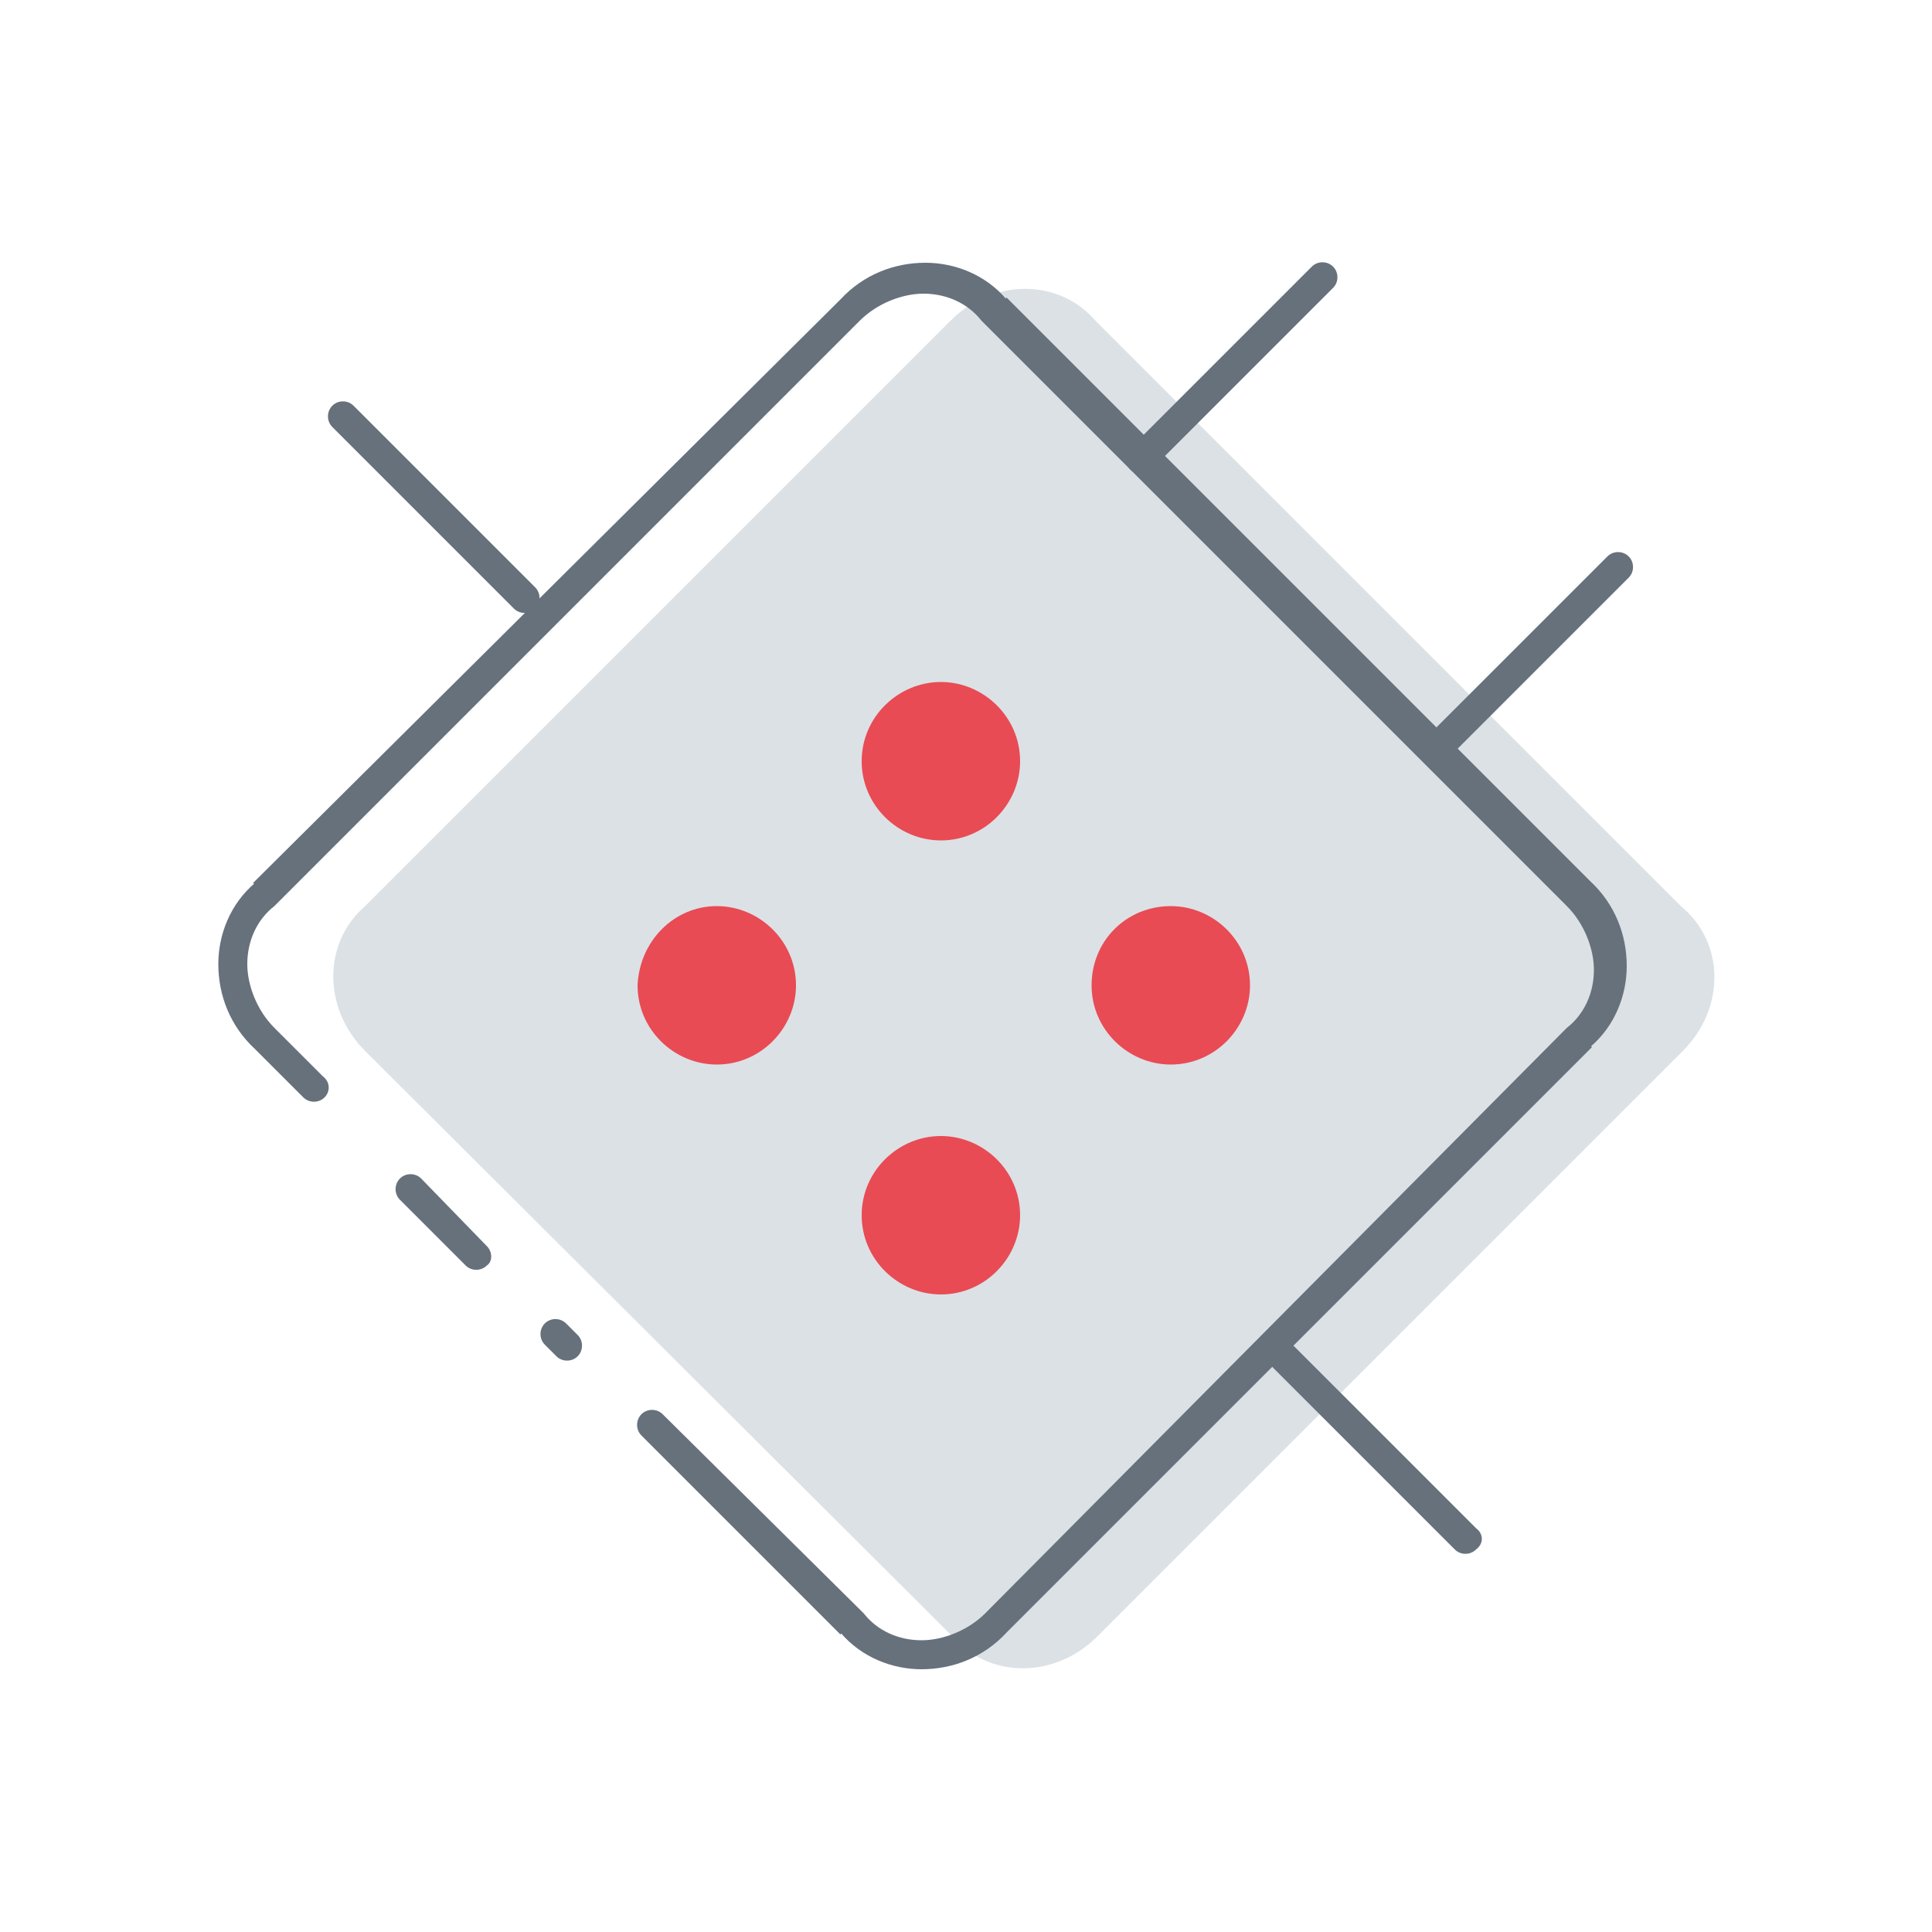 <?xml version="1.0" encoding="utf-8"?>
<!-- Generator: Adobe Illustrator 22.0.1, SVG Export Plug-In . SVG Version: 6.00 Build 0)  -->
<svg version="1.1" id="Layer_1" xmlns="http://www.w3.org/2000/svg" xmlns:xlink="http://www.w3.org/1999/xlink" x="0px" y="0px"
	 viewBox="0 0 100 100" enable-background="new 0 0 100 100" xml:space="preserve">
<g>
	<path fill="#DCE1E5" d="M87.1,54.4L56.8,84.7c-2.2,2.2-5.6,2.2-7.5,0L18.9,54.4c-2.2-2.2-2.2-5.6,0-7.5l30.3-30.3
		c2.2-2.2,5.6-2.2,7.5,0L87,46.9C89.3,48.8,89.3,52.2,87.1,54.4z"/>
	<path fill="#67717C" d="M29.9,69.1l-0.6-0.6c-0.3-0.3-0.8-0.3-1.1,0c-0.3,0.3-0.3,0.8,0,1.1l0.6,0.6c0.3,0.3,0.8,0.3,1.1,0
		C30.2,69.9,30.2,69.4,29.9,69.1"/>
	<path fill="#67717C" d="M25.2,64.5L21.8,61c-0.3-0.3-0.8-0.3-1.1,0c-0.3,0.3-0.3,0.8,0,1.1l3.4,3.4c0.3,0.3,0.8,0.3,1.1,0
		C25.5,65.3,25.5,64.8,25.2,64.5"/>
	<path fill="#67717C" d="M16.7,55.7l-2.5-2.5c-0.9-0.9-1.4-2.2-1.4-3.3c0-1.2,0.5-2.3,1.4-3l0,0l30.3-30.3c0.9-0.9,2.2-1.4,3.3-1.4
		c1.2,0,2.3,0.5,3,1.4l0,0l30.3,30.3c0.9,0.9,1.4,2.2,1.4,3.3c0,1.2-0.5,2.3-1.4,3l0,0L51,83.5c-0.9,0.9-2.2,1.4-3.3,1.4
		c-1.2,0-2.3-0.5-3-1.4l0,0L34.3,73.2c-0.3-0.3-0.8-0.3-1.1,0s-0.3,0.8,0,1.1l10.3,10.3l0.6-0.6l-0.6,0.5c1.1,1.3,2.7,1.9,4.2,1.9
		c1.6,0,3.2-0.6,4.4-1.9l30.3-30.3l-0.6-0.6l0.5,0.6c1.3-1.1,1.9-2.7,1.9-4.2c0-1.6-0.6-3.2-1.9-4.4L52.1,15.4L51.5,16l0.6-0.5
		c-1.1-1.3-2.7-1.9-4.2-1.9c-1.6,0-3.2,0.6-4.4,1.9L13.1,45.7l0.6,0.6l-0.5-0.6c-1.3,1.1-1.9,2.7-1.9,4.2c0,1.6,0.6,3.2,1.9,4.4
		l2.5,2.5c0.3,0.3,0.8,0.3,1.1,0C17.1,56.5,17.1,56,16.7,55.7L16.7,55.7z"/>
	<path fill="#67717C" d="M27.7,30.4L18.3,21c-0.3-0.3-0.8-0.3-1.1,0c-0.3,0.3-0.3,0.8,0,1.1l9.4,9.4c0.3,0.3,0.8,0.3,1.1,0
		S28,30.7,27.7,30.4"/>
	<path fill="#67717C" d="M76.4,79.1L67,69.7c-0.3-0.3-0.8-0.3-1.1,0c-0.3,0.3-0.3,0.8,0,1.1l9.4,9.4c0.3,0.3,0.8,0.3,1.1,0
		C76.8,79.9,76.8,79.4,76.4,79.1"/>
	<path fill="#67717C" d="M59.6,24.3l9.4-9.4c0.3-0.3,0.3-0.8,0-1.1s-0.8-0.3-1.1,0l-9.4,9.4c-0.3,0.3-0.3,0.8,0,1.1
		S59.3,24.6,59.6,24.3"/>
	<path fill="#67717C" d="M74.9,39.3l9.4-9.4c0.3-0.3,0.3-0.8,0-1.1c-0.3-0.3-0.8-0.3-1.1,0l-9.4,9.4c-0.3,0.3-0.3,0.8,0,1.1
		C74.1,39.6,74.6,39.6,74.9,39.3"/>
	<path fill="#E84B54" d="M37.1,46.9c2.2,0,4.1,1.8,4.1,4.1c0,2.2-1.8,4.1-4.1,4.1c-2.2,0-4.1-1.8-4.1-4.1
		C33.1,48.7,34.9,46.9,37.1,46.9z"/>
	<path fill="#E84B54" d="M48.7,35.3c2.2,0,4.1,1.8,4.1,4.1c0,2.2-1.8,4.1-4.1,4.1c-2.2,0-4.1-1.8-4.1-4.1
		C44.6,37.1,46.5,35.3,48.7,35.3z"/>
	<path fill="#E84B54" d="M48.7,58.8c2.2,0,4.1,1.8,4.1,4.1c0,2.2-1.8,4.1-4.1,4.1c-2.2,0-4.1-1.8-4.1-4.1
		C44.6,60.6,46.5,58.8,48.7,58.8z"/>
	<path fill="#E84B54" d="M60.6,46.9c2.2,0,4.1,1.8,4.1,4.1c0,2.2-1.8,4.1-4.1,4.1c-2.2,0-4.1-1.8-4.1-4.1S58.3,46.9,60.6,46.9z"/>
</g>
</svg>
